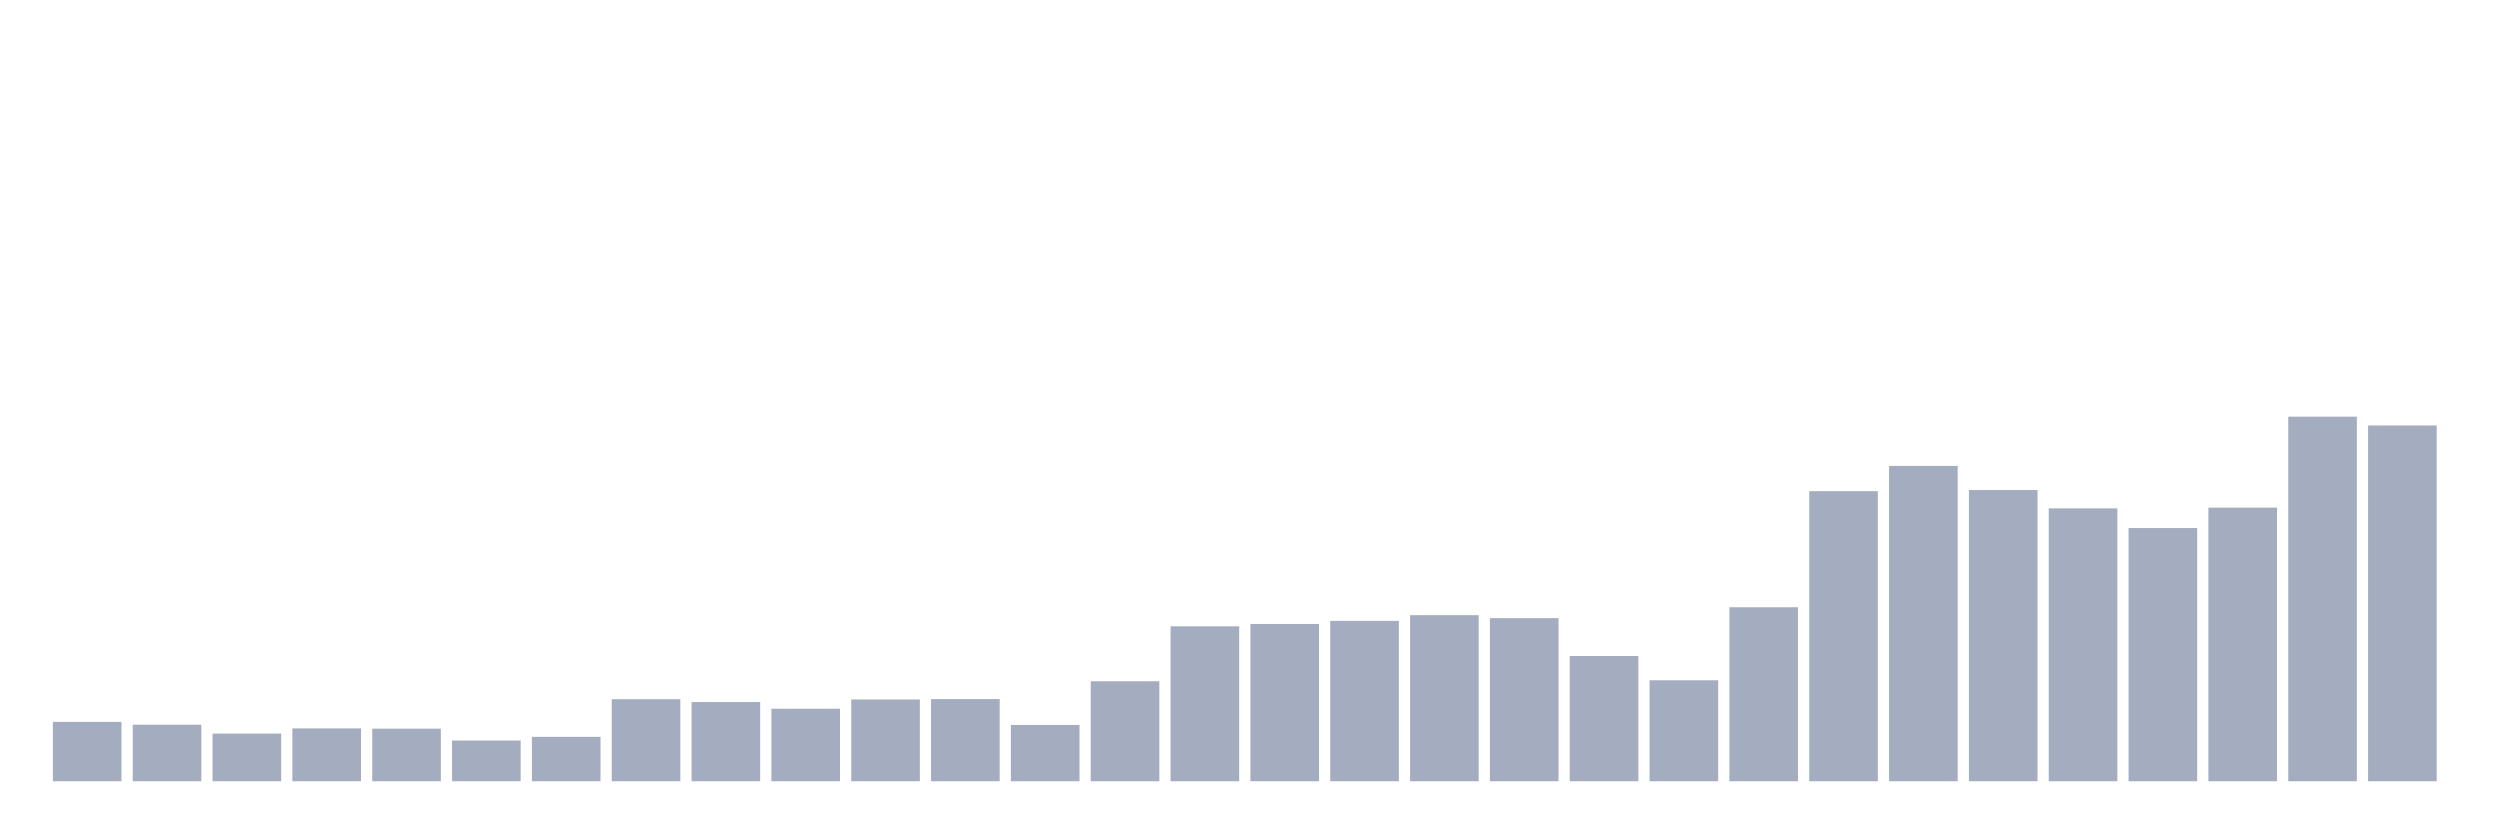 <svg xmlns="http://www.w3.org/2000/svg" viewBox="0 0 480 160"><g transform="translate(10,10)"><rect class="bar" x="0.153" width="13.175" y="128.595" height="11.405" fill="rgb(164,173,192)"></rect><rect class="bar" x="15.482" width="13.175" y="129.141" height="10.859" fill="rgb(164,173,192)"></rect><rect class="bar" x="30.81" width="13.175" y="130.852" height="9.148" fill="rgb(164,173,192)"></rect><rect class="bar" x="46.138" width="13.175" y="129.854" height="10.146" fill="rgb(164,173,192)"></rect><rect class="bar" x="61.466" width="13.175" y="129.902" height="10.098" fill="rgb(164,173,192)"></rect><rect class="bar" x="76.794" width="13.175" y="132.183" height="7.817" fill="rgb(164,173,192)"></rect><rect class="bar" x="92.123" width="13.175" y="131.47" height="8.53" fill="rgb(164,173,192)"></rect><rect class="bar" x="107.451" width="13.175" y="124.246" height="15.754" fill="rgb(164,173,192)"></rect><rect class="bar" x="122.779" width="13.175" y="124.793" height="15.207" fill="rgb(164,173,192)"></rect><rect class="bar" x="138.107" width="13.175" y="126.076" height="13.924" fill="rgb(164,173,192)"></rect><rect class="bar" x="153.436" width="13.175" y="124.294" height="15.706" fill="rgb(164,173,192)"></rect><rect class="bar" x="168.764" width="13.175" y="124.223" height="15.777" fill="rgb(164,173,192)"></rect><rect class="bar" x="184.092" width="13.175" y="129.189" height="10.811" fill="rgb(164,173,192)"></rect><rect class="bar" x="199.42" width="13.175" y="120.801" height="19.199" fill="rgb(164,173,192)"></rect><rect class="bar" x="214.748" width="13.175" y="110.251" height="29.749" fill="rgb(164,173,192)"></rect><rect class="bar" x="230.077" width="13.175" y="109.8" height="30.2" fill="rgb(164,173,192)"></rect><rect class="bar" x="245.405" width="13.175" y="109.206" height="30.794" fill="rgb(164,173,192)"></rect><rect class="bar" x="260.733" width="13.175" y="108.113" height="31.887" fill="rgb(164,173,192)"></rect><rect class="bar" x="276.061" width="13.175" y="108.683" height="31.317" fill="rgb(164,173,192)"></rect><rect class="bar" x="291.39" width="13.175" y="115.954" height="24.046" fill="rgb(164,173,192)"></rect><rect class="bar" x="306.718" width="13.175" y="120.611" height="19.389" fill="rgb(164,173,192)"></rect><rect class="bar" x="322.046" width="13.175" y="106.592" height="33.408" fill="rgb(164,173,192)"></rect><rect class="bar" x="337.374" width="13.175" y="84.304" height="55.696" fill="rgb(164,173,192)"></rect><rect class="bar" x="352.702" width="13.175" y="79.457" height="60.543" fill="rgb(164,173,192)"></rect><rect class="bar" x="368.031" width="13.175" y="84.09" height="55.91" fill="rgb(164,173,192)"></rect><rect class="bar" x="383.359" width="13.175" y="87.607" height="52.393" fill="rgb(164,173,192)"></rect><rect class="bar" x="398.687" width="13.175" y="91.385" height="48.615" fill="rgb(164,173,192)"></rect><rect class="bar" x="414.015" width="13.175" y="87.464" height="52.536" fill="rgb(164,173,192)"></rect><rect class="bar" x="429.344" width="13.175" y="70" height="70" fill="rgb(164,173,192)"></rect><rect class="bar" x="444.672" width="13.175" y="71.687" height="68.313" fill="rgb(164,173,192)"></rect></g></svg>